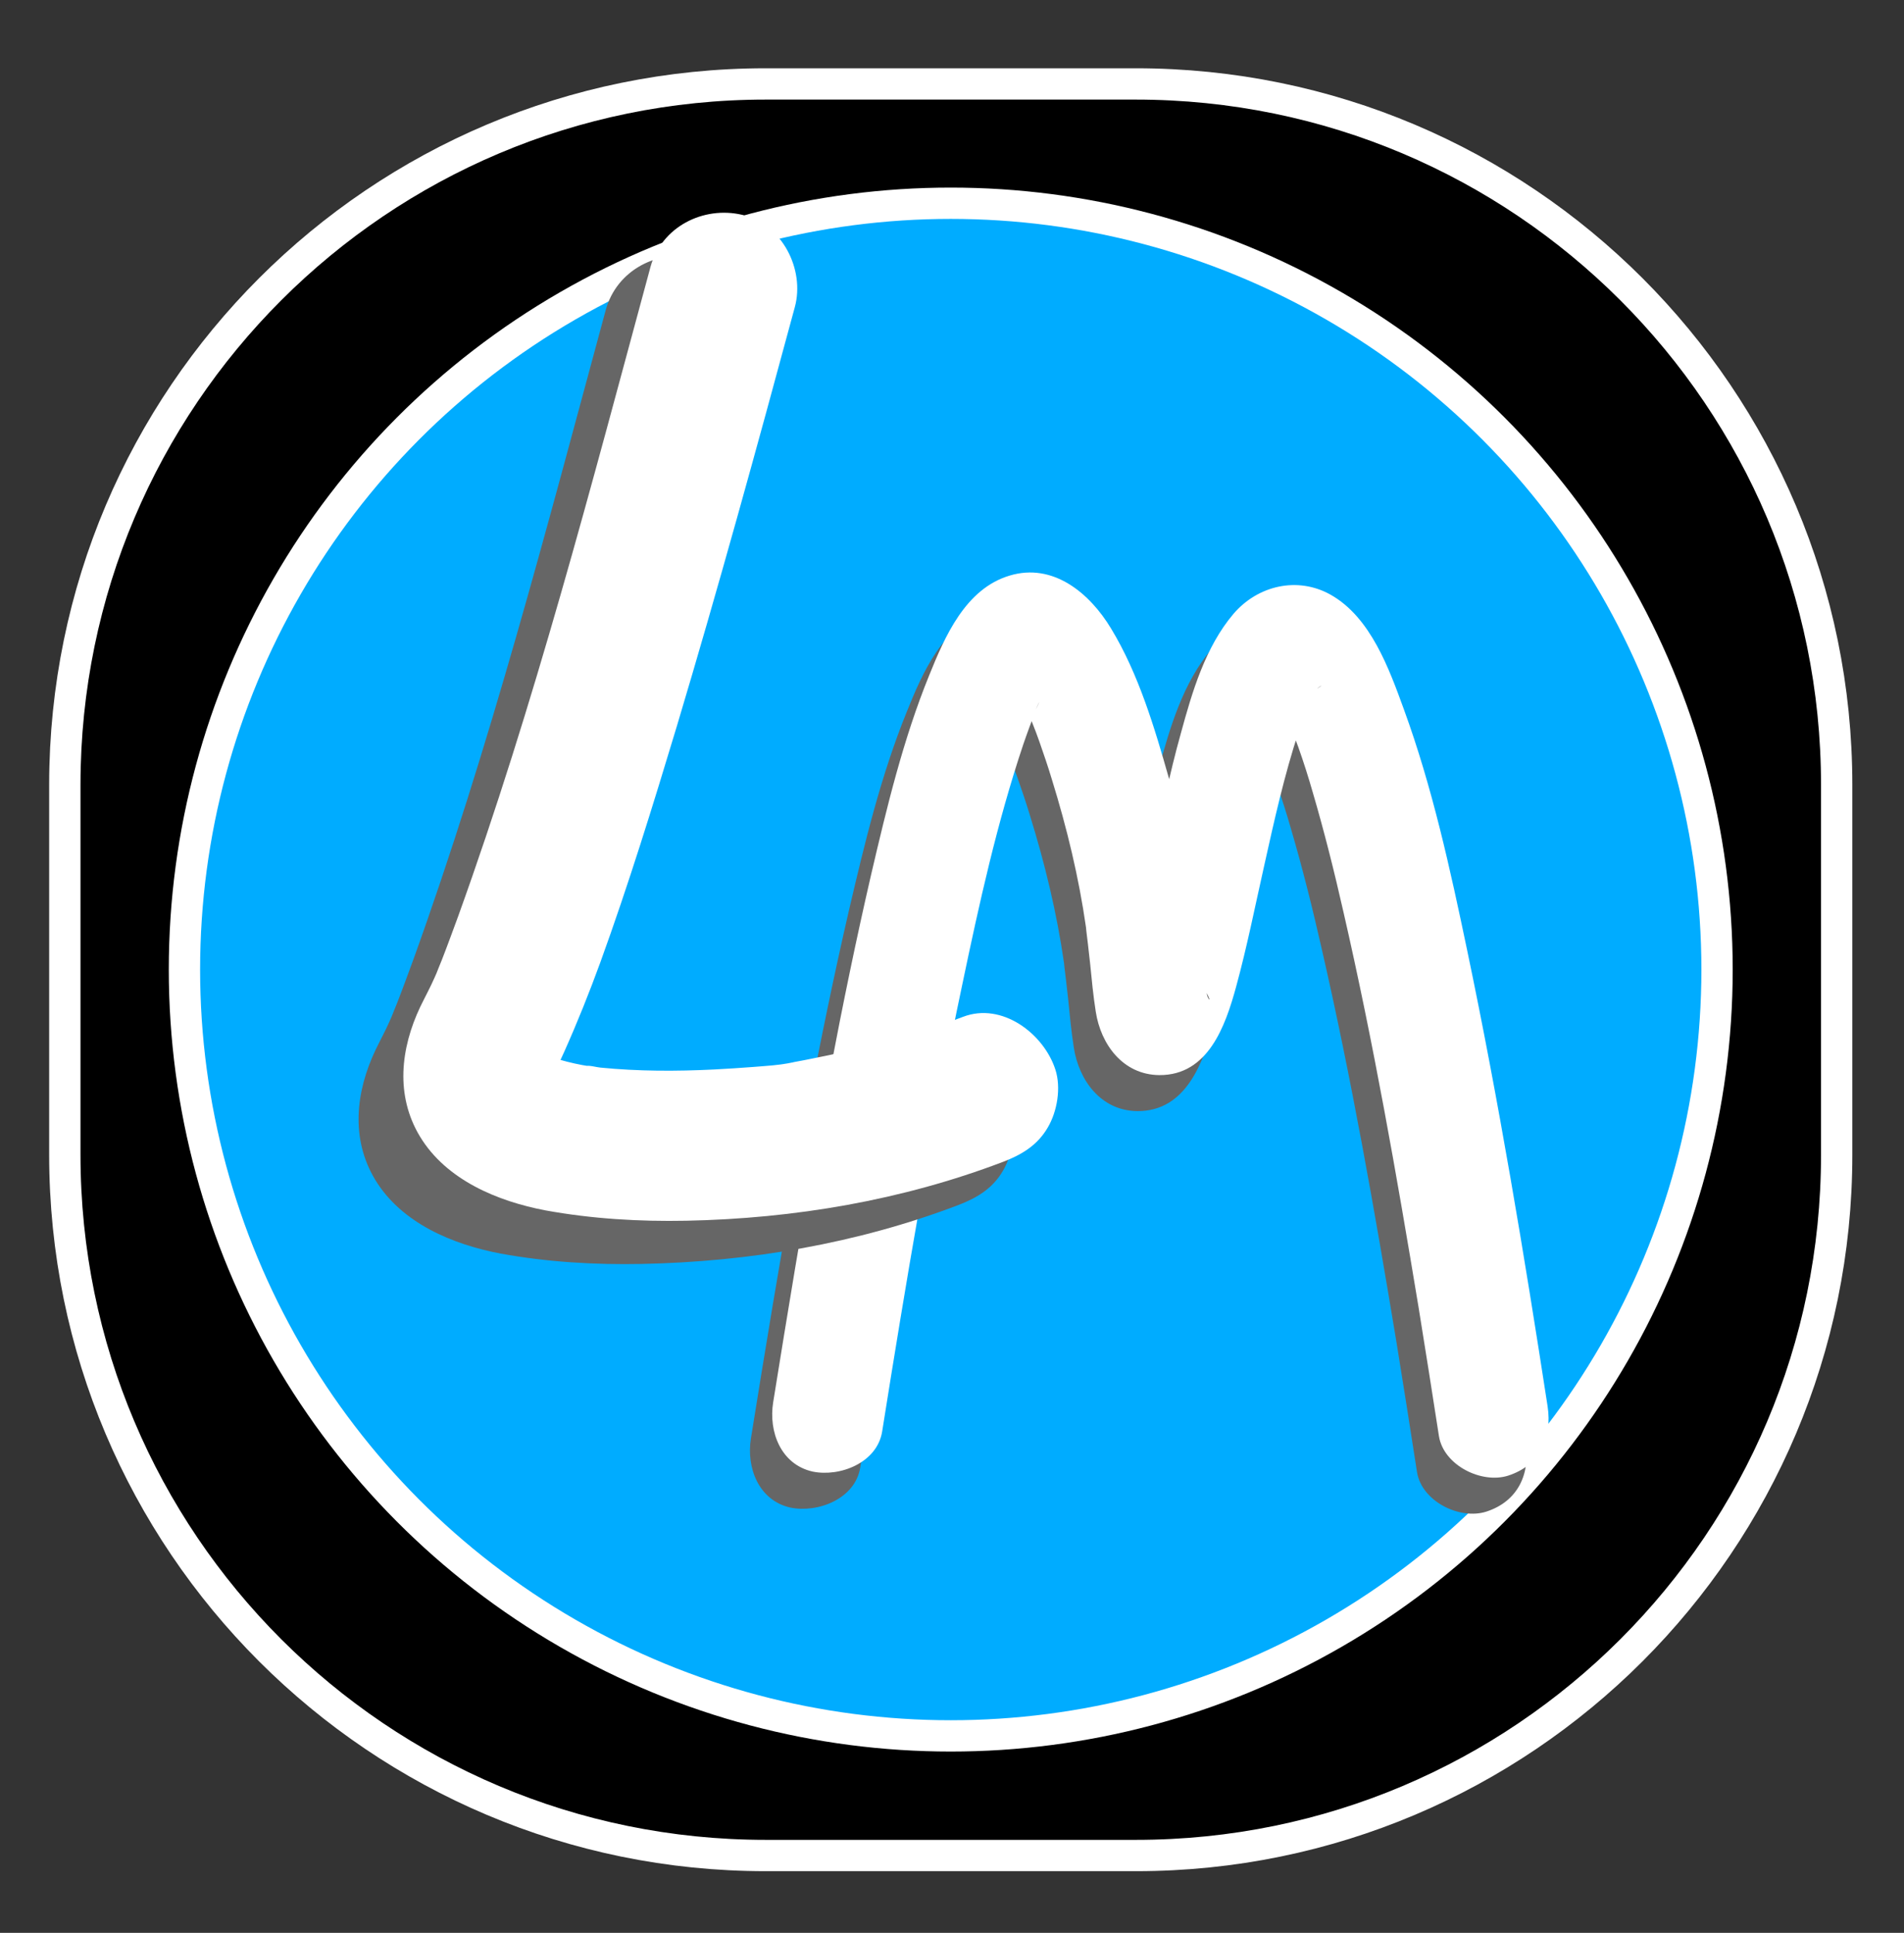 <?xml version="1.0" encoding="utf-8"?>
<!-- Generator: Adobe Illustrator 25.2.1, SVG Export Plug-In . SVG Version: 6.00 Build 0)  -->
<svg version="1.1" id="Layer_1" xmlns="http://www.w3.org/2000/svg" xmlns:xlink="http://www.w3.org/1999/xlink" x="0px" y="0px"
	 viewBox="0 0 608 617.2" style="enable-background:new 0 0 608 617.2;" xml:space="preserve">
<rect x="0" y="0" width="608" height="617.2" fill="#333333" stroke="none"/>
<style type="text/css">
	.st0{fill:none;stroke:#666666;stroke-width:4;stroke-linecap:round;stroke-linejoin:round;stroke-miterlimit:10;}
	.st1{stroke:#FFFFFF;stroke-width:10;stroke-miterlimit:10;}
	.st2{fill:#00ACFF;stroke:#FFFFFF;stroke-width:10;stroke-miterlimit:10;}
	.st3{fill:#666666;}
	.st4{fill:#FFFFFF;}
</style>
<path class="st0" d="M18.7,445.7"/>
<path class="st0" d="M83.6,451"/>
<path class="st0" d="M164.3,580.8"/>
<path class="st0" d="M150.3,579.1"/>
<path class="st0" d="M87.1,163.3"/>
<g>
	<path class="st1" d="M362.8,592.5H244.5c-123.6,0-223.8-100.2-223.8-223.8V250.5C20.8,126.9,121,26.8,244.5,26.8h118.2
		c123.6,0,223.8,100.2,223.8,223.8v118.2C586.5,492.3,486.3,592.5,362.8,592.5z"/>
	<circle class="st2" cx="303.6" cy="309.6" r="244.7"/>
	<g>
		<g>
			<path class="st3" d="M274.7,468.6c7.6-47.8,15.6-95.5,25.6-142.8c5.4-25.8,11.1-51.7,19.5-76.7c1.3-3.8,2.7-7.5,4.1-11.3
				c0.6-1.6,2.2-4.7-0.8,1.8c0.3-0.8,0.7-1.5,1-2.3c0.6-1.4,1.3-2.7,2-4.1c1-2,2.2-4,3.4-5.9c2.2-3.5-3.6,3.9-1.1,1.4
				c0.5-0.5,1.1-1.1,1.6-1.6c2.1-2.4-4.7,3.1-2.1,1.6c3.1-1.7-4,1.4-2.7,1c3-0.9-4.9,0.4-3.3,0.4c1.7-0.1,2.5,0.9-3.6-0.6
				c0.3,0.1,0.6,0.2,0.9,0.2c-3.5-1.6-4.4-2-2.9-1.1c1.4,0.9,0.7,0.4-2.2-1.8c0.1,0.3,3.9,4.5,1.4,1.2c-2.2-3,0.8,1.4,1.3,2.2
				c2,3.3,3.6,6.8,5.2,10.4c1.6,3.5-1.6-4-0.2-0.4c0.3,0.7,0.5,1.3,0.8,2c0.8,2,1.6,4.1,2.3,6.1c1.4,4,2.8,8.1,4,12.1
				c4.8,15.5,8.6,31.2,10.9,47.3c0.8,5.1-0.4-3.8,0.1,1.1c0.2,1.4,0.3,2.7,0.5,4.1c0.2,2.1,0.5,4.1,0.7,6.2c0.5,5.1,1,10.3,1.8,15.4
				c1.6,10.5,8.7,20.2,20.3,20.3c15.6,0.1,21.1-15.7,24.5-28.1c3.5-12.8,6.1-25.9,9-38.8c3.2-14.4,6.4-28.8,11-42.8
				c0.9-2.8,1.9-5.5,3-8.3c1.5-4-1.9,4-0.2,0.4c0.7-1.3,1.3-2.7,2-4c0.5-0.8,1-1.6,1.5-2.4c2.2-3.8-3,3.3-0.7,0.9
				c1.4-1.4,3.5-2.3-1.8,1.1c3.5-2.3-4.3,1.3-1.8,0.6c-5.4,1.4-5.3,0.5-3.6,0.5c2.4,0-6-1.1-3.8-0.5c3.4,0.9-4.9-2.5-2.5-1.1
				c3.2,1.8-2.9-2.8-1.9-1.6c0.6,0.6,1.2,1.2,1.9,1.8c2.8,2.8-3.1-4.6-0.9-1.1c0.7,1.1,1.4,2.1,2,3.2c1.5,2.6,2.8,5.4,4,8.2
				c1.4,3.1-2-4.9-0.7-1.7c0.4,0.9,0.8,1.9,1.1,2.8c0.8,2.1,1.5,4.1,2.3,6.2c1.7,4.8,3.2,9.5,4.6,14.4c3.7,12.6,6.9,25.4,9.8,38.2
				c9.6,41.8,17,84,24,126.3c2.2,13.7,4.4,27.4,6.5,41.1c1.5,9.3,13.6,15.3,22.1,12.6c10.2-3.3,14.1-12.1,12.6-22.1
				c-7.5-48.8-15.6-97.5-25.8-145.8c-5.4-25.8-11.1-52-20.2-76.9c-4.7-12.9-10.6-29.4-23.4-36.6c-10.5-5.9-23.2-3-31,6.1
				c-9,10.6-13.2,24.9-16.8,38.1c-7.4,26.4-10.8,54-19.6,80c-1.2,3.7,1.3-2.5,0.8-1.7c-0.4,0.5-0.8,1.4-1,2c-1,2.5,3.8-4,1.6-2.1
				c5.4-4.6,12.9-6.5,19.8-2.5c5.2,3.1,7.3,8.4,5.5,5.2c3.5,6.2,1.4,4.1,1.2,2.5c-0.1-1-0.4-2.1-0.6-3.1c-0.6-3.1,0.5,5,0.2,1.6
				c-0.1-0.9-0.2-1.9-0.3-2.8c-0.2-2.2-0.5-4.3-0.7-6.5c-2.1-19.7-5.3-39-10.7-58.1c-4.6-16.2-9.7-33.4-18.5-47.8
				c-6.8-11.3-18.5-21.1-32.4-16.9c-14.1,4.2-20.7,19.5-25.7,31.9c-8.3,20.4-13.5,42.1-18.5,63.5c-9.6,41.6-17.2,83.7-24.3,125.8
				c-2.4,14.3-4.7,28.5-7,42.8c-1.5,9.3,2.4,19.8,12.6,22.1C261.2,483.2,273.1,478.6,274.7,468.6L274.7,468.6z"/>
		</g>
	</g>
	<g>
		<g>
			<path class="st4" d="M281.7,457.1c7.6-47.8,15.6-95.5,25.6-142.8c5.4-25.8,11.1-51.7,19.5-76.7c1.3-3.8,2.7-7.5,4.1-11.3
				c0.6-1.6,2.2-4.7-0.8,1.8c0.3-0.8,0.7-1.5,1-2.3c0.6-1.4,1.3-2.7,2-4.1c1-2,2.2-4,3.4-5.9c2.2-3.5-3.6,3.9-1.1,1.4
				c0.5-0.5,1.1-1.1,1.6-1.6c2.1-2.4-4.7,3.1-2.1,1.6c3.1-1.7-4,1.4-2.7,1c3-0.9-4.9,0.4-3.3,0.4c1.7-0.1,2.5,0.9-3.6-0.6
				c0.3,0.1,0.6,0.2,0.9,0.2c-3.5-1.6-4.4-2-2.9-1.1c1.4,0.9,0.7,0.4-2.2-1.8c0.1,0.3,3.9,4.5,1.4,1.2c-2.2-3,0.8,1.4,1.3,2.2
				c2,3.3,3.6,6.8,5.2,10.4c1.6,3.5-1.6-4-0.2-0.4c0.3,0.7,0.5,1.3,0.8,2c0.8,2,1.6,4.1,2.3,6.1c1.4,4,2.8,8.1,4,12.1
				c4.8,15.5,8.6,31.2,10.9,47.3c0.8,5.1-0.4-3.8,0.1,1.1c0.2,1.4,0.3,2.7,0.5,4.1c0.2,2.1,0.5,4.1,0.7,6.2c0.5,5.1,1,10.3,1.8,15.4
				c1.6,10.5,8.7,20.2,20.3,20.3c15.6,0.1,21.1-15.7,24.5-28.1c3.5-12.8,6.1-25.9,9-38.8c3.2-14.4,6.4-28.8,11-42.8
				c0.9-2.8,1.9-5.5,3-8.3c1.5-4-1.9,4-0.2,0.4c0.7-1.3,1.3-2.7,2-4c0.5-0.8,1-1.6,1.5-2.4c2.2-3.8-3,3.3-0.7,0.9
				c1.4-1.4,3.5-2.3-1.8,1.1c3.5-2.3-4.3,1.3-1.8,0.6c-5.4,1.4-5.3,0.5-3.6,0.5c2.4,0-6-1.1-3.8-0.5c3.4,0.9-4.9-2.5-2.5-1.1
				c3.2,1.8-2.9-2.8-1.9-1.6c0.6,0.6,1.2,1.2,1.9,1.8c2.8,2.8-3.1-4.6-0.9-1.1c0.7,1.1,1.4,2.1,2,3.2c1.5,2.6,2.8,5.4,4,8.2
				c1.4,3.1-2-4.9-0.7-1.7c0.4,0.9,0.8,1.9,1.1,2.8c0.8,2.1,1.5,4.1,2.3,6.2c1.7,4.8,3.2,9.5,4.6,14.4c3.7,12.6,6.9,25.4,9.8,38.2
				c9.6,41.8,17,84,24,126.3c2.2,13.7,4.4,27.4,6.5,41.1c1.5,9.3,13.6,15.3,22.1,12.6c10.2-3.3,14.1-12.1,12.6-22.1
				c-7.5-48.7-15.6-97.5-25.7-145.7c-5.4-25.8-11.1-52-20.2-76.9c-4.7-12.9-10.6-29.4-23.4-36.6c-10.5-5.9-23.2-3-31,6.1
				c-9,10.6-13.2,24.9-16.8,38.1c-7.4,26.4-10.8,54-19.6,80c-1.2,3.7,1.3-2.5,0.8-1.7c-0.4,0.5-0.8,1.4-1,2c-1,2.5,3.8-4,1.6-2.1
				c5.4-4.6,12.9-6.5,19.8-2.5c5.2,3.1,7.3,8.4,5.5,5.2c3.5,6.2,1.4,4.1,1.2,2.5c-0.1-1-0.4-2.1-0.6-3.1c-0.6-3.1,0.5,5,0.2,1.6
				c-0.1-0.9-0.2-1.9-0.3-2.8c-0.2-2.2-0.5-4.3-0.7-6.5c-2.1-19.7-5.3-39-10.7-58.1c-4.6-16.2-9.7-33.4-18.5-47.9
				c-6.8-11.3-18.5-21.1-32.4-16.9c-14.1,4.2-20.7,19.5-25.7,31.9c-8.3,20.4-13.5,42.1-18.5,63.5c-9.6,41.6-17.2,83.7-24.3,125.8
				c-2.4,14.3-4.7,28.5-7,42.8c-1.5,9.3,2.4,19.8,12.6,22.1C268.2,471.7,280.1,467.1,281.7,457.1L281.7,457.1z"/>
		</g>
	</g>
	<g>
		<g>
			<path class="st3" d="M193.4,99.1c-18.8,69.4-37,139.6-61.4,207.3c-1.7,4.6-3.4,9.3-5.2,13.9c-0.7,1.8-1.5,3.6-2.2,5.5
				c-1.2,3,3.1-7.1,1.1-2.7c-0.4,1-0.8,1.9-1.2,2.8c-1.4,3.2-3.1,6.3-4.6,9.4c-6.3,13.3-8,28.3-0.1,41.4
				c8.4,13.9,24.8,20.7,40.1,23.6c14.8,2.7,30,3.6,45,3.3c34.5-0.7,68.8-6.5,101.1-18.8c6-2.3,11-5.3,14.3-11
				c3-5.1,4.3-12.7,2.4-18.5c-3.7-11.4-17-21.6-29.5-16.8c-18.9,7.2-38.1,11.6-58,15.2c8.2-1.5,1.8-0.2-0.2,0
				c-1.7,0.2-3.3,0.4-5,0.5c-1.3,0.1-2.5,0.2-3.8,0.3c-4.1,0.3-8.3,0.6-12.4,0.8c-12.1,0.6-24.3,0.6-36.4-0.6
				c-1.2-0.1-3.5-0.8-4.7-0.5c-0.1,0,6.8,1,3.3,0.4c-0.7-0.1-1.3-0.2-2-0.3c-3.2-0.5-6.4-1.2-9.5-2.1c-1.2-0.3-2.3-0.7-3.5-1.1
				c-0.7-0.2-1.4-0.5-2-0.8c-2.6-0.9,6.2,3,3,1.2c-0.9-0.5-1.9-1-2.8-1.5c-0.4-0.3-0.8-0.6-1.3-0.8c-3-1.7,4.8,4.4,2.5,2
				c-0.8-0.9-3.6-4.1-0.5-0.1c3.3,4.3,0.8,0.4,0.1-0.4c3.4,3.6,2.2,6.2,1.5,2.9c0.2,1.1,0.3,2.1,0.5,3.2c0.1-2.1,0.1-2.1-0.1,0.2
				c-0.1,0.6-0.1,1.1-0.2,1.7c0.2-0.9,0.5-1.8,0.8-2.6c0.1,0.7-2.7,5.5-0.8,2.1c1.5-2.8,2.9-5.7,4.2-8.6c4.2-9.4,8-18.9,11.5-28.5
				c9-24.8,16.8-50.1,24.4-75.3c13.3-44.4,25.6-89.1,37.7-133.9c3.3-12.1-4.1-26.6-16.8-29.5C210.3,79.4,196.9,86.1,193.4,99.1
				L193.4,99.1z"/>
		</g>
	</g>
	<g>
		<g>
			<path class="st4" d="M207.7,85.3c-18.8,69.4-37,139.6-61.4,207.3c-1.7,4.6-3.4,9.3-5.2,13.9c-0.7,1.8-1.5,3.6-2.2,5.5
				c-1.2,3,3.1-7.1,1.1-2.7c-0.4,1-0.8,1.9-1.2,2.8c-1.4,3.2-3.1,6.3-4.6,9.4c-6.3,13.3-8,28.3-0.1,41.4
				c8.4,13.9,24.8,20.7,40.1,23.6c14.8,2.7,30,3.6,45,3.3c34.5-0.7,68.8-6.5,101.1-18.8c6-2.3,11-5.3,14.3-11
				c3-5.1,4.3-12.7,2.4-18.5c-3.7-11.4-17-21.6-29.5-16.8c-18.9,7.2-38.1,11.6-58,15.2c8.2-1.5,1.8-0.2-0.2,0
				c-1.7,0.2-3.3,0.4-5,0.5c-1.3,0.1-2.5,0.2-3.8,0.3c-4.1,0.3-8.3,0.6-12.4,0.8c-12.1,0.6-24.3,0.6-36.4-0.6
				c-1.2-0.1-3.5-0.8-4.7-0.5c-0.1,0,6.8,1,3.3,0.4c-0.7-0.1-1.3-0.2-2-0.3c-3.2-0.5-6.4-1.2-9.5-2.1c-1.2-0.3-2.3-0.7-3.5-1.1
				c-0.7-0.2-1.4-0.5-2-0.8c-2.6-0.9,6.2,3,3,1.2c-0.9-0.5-1.9-1-2.8-1.5c-0.4-0.3-0.8-0.6-1.3-0.8c-3-1.7,4.8,4.4,2.5,2
				c-0.8-0.9-3.6-4.1-0.5-0.1c3.3,4.3,0.8,0.4,0.1-0.4c3.4,3.6,2.2,6.2,1.5,2.9c0.2,1.1,0.3,2.1,0.5,3.2c0.1-2.1,0.1-2.1-0.1,0.2
				c-0.1,0.6-0.1,1.1-0.2,1.7c0.2-0.9,0.5-1.8,0.8-2.6c0.1,0.7-2.7,5.5-0.8,2.1c1.5-2.8,2.9-5.7,4.2-8.6c4.2-9.4,8-18.9,11.5-28.5
				c9-24.8,16.8-50.1,24.4-75.3c13.3-44.4,25.6-89.1,37.7-133.9c3.3-12.1-4.1-26.6-16.8-29.5C224.6,65.7,211.2,72.4,207.7,85.3
				L207.7,85.3z"/>
		</g>
	</g>
</g>
</svg>
